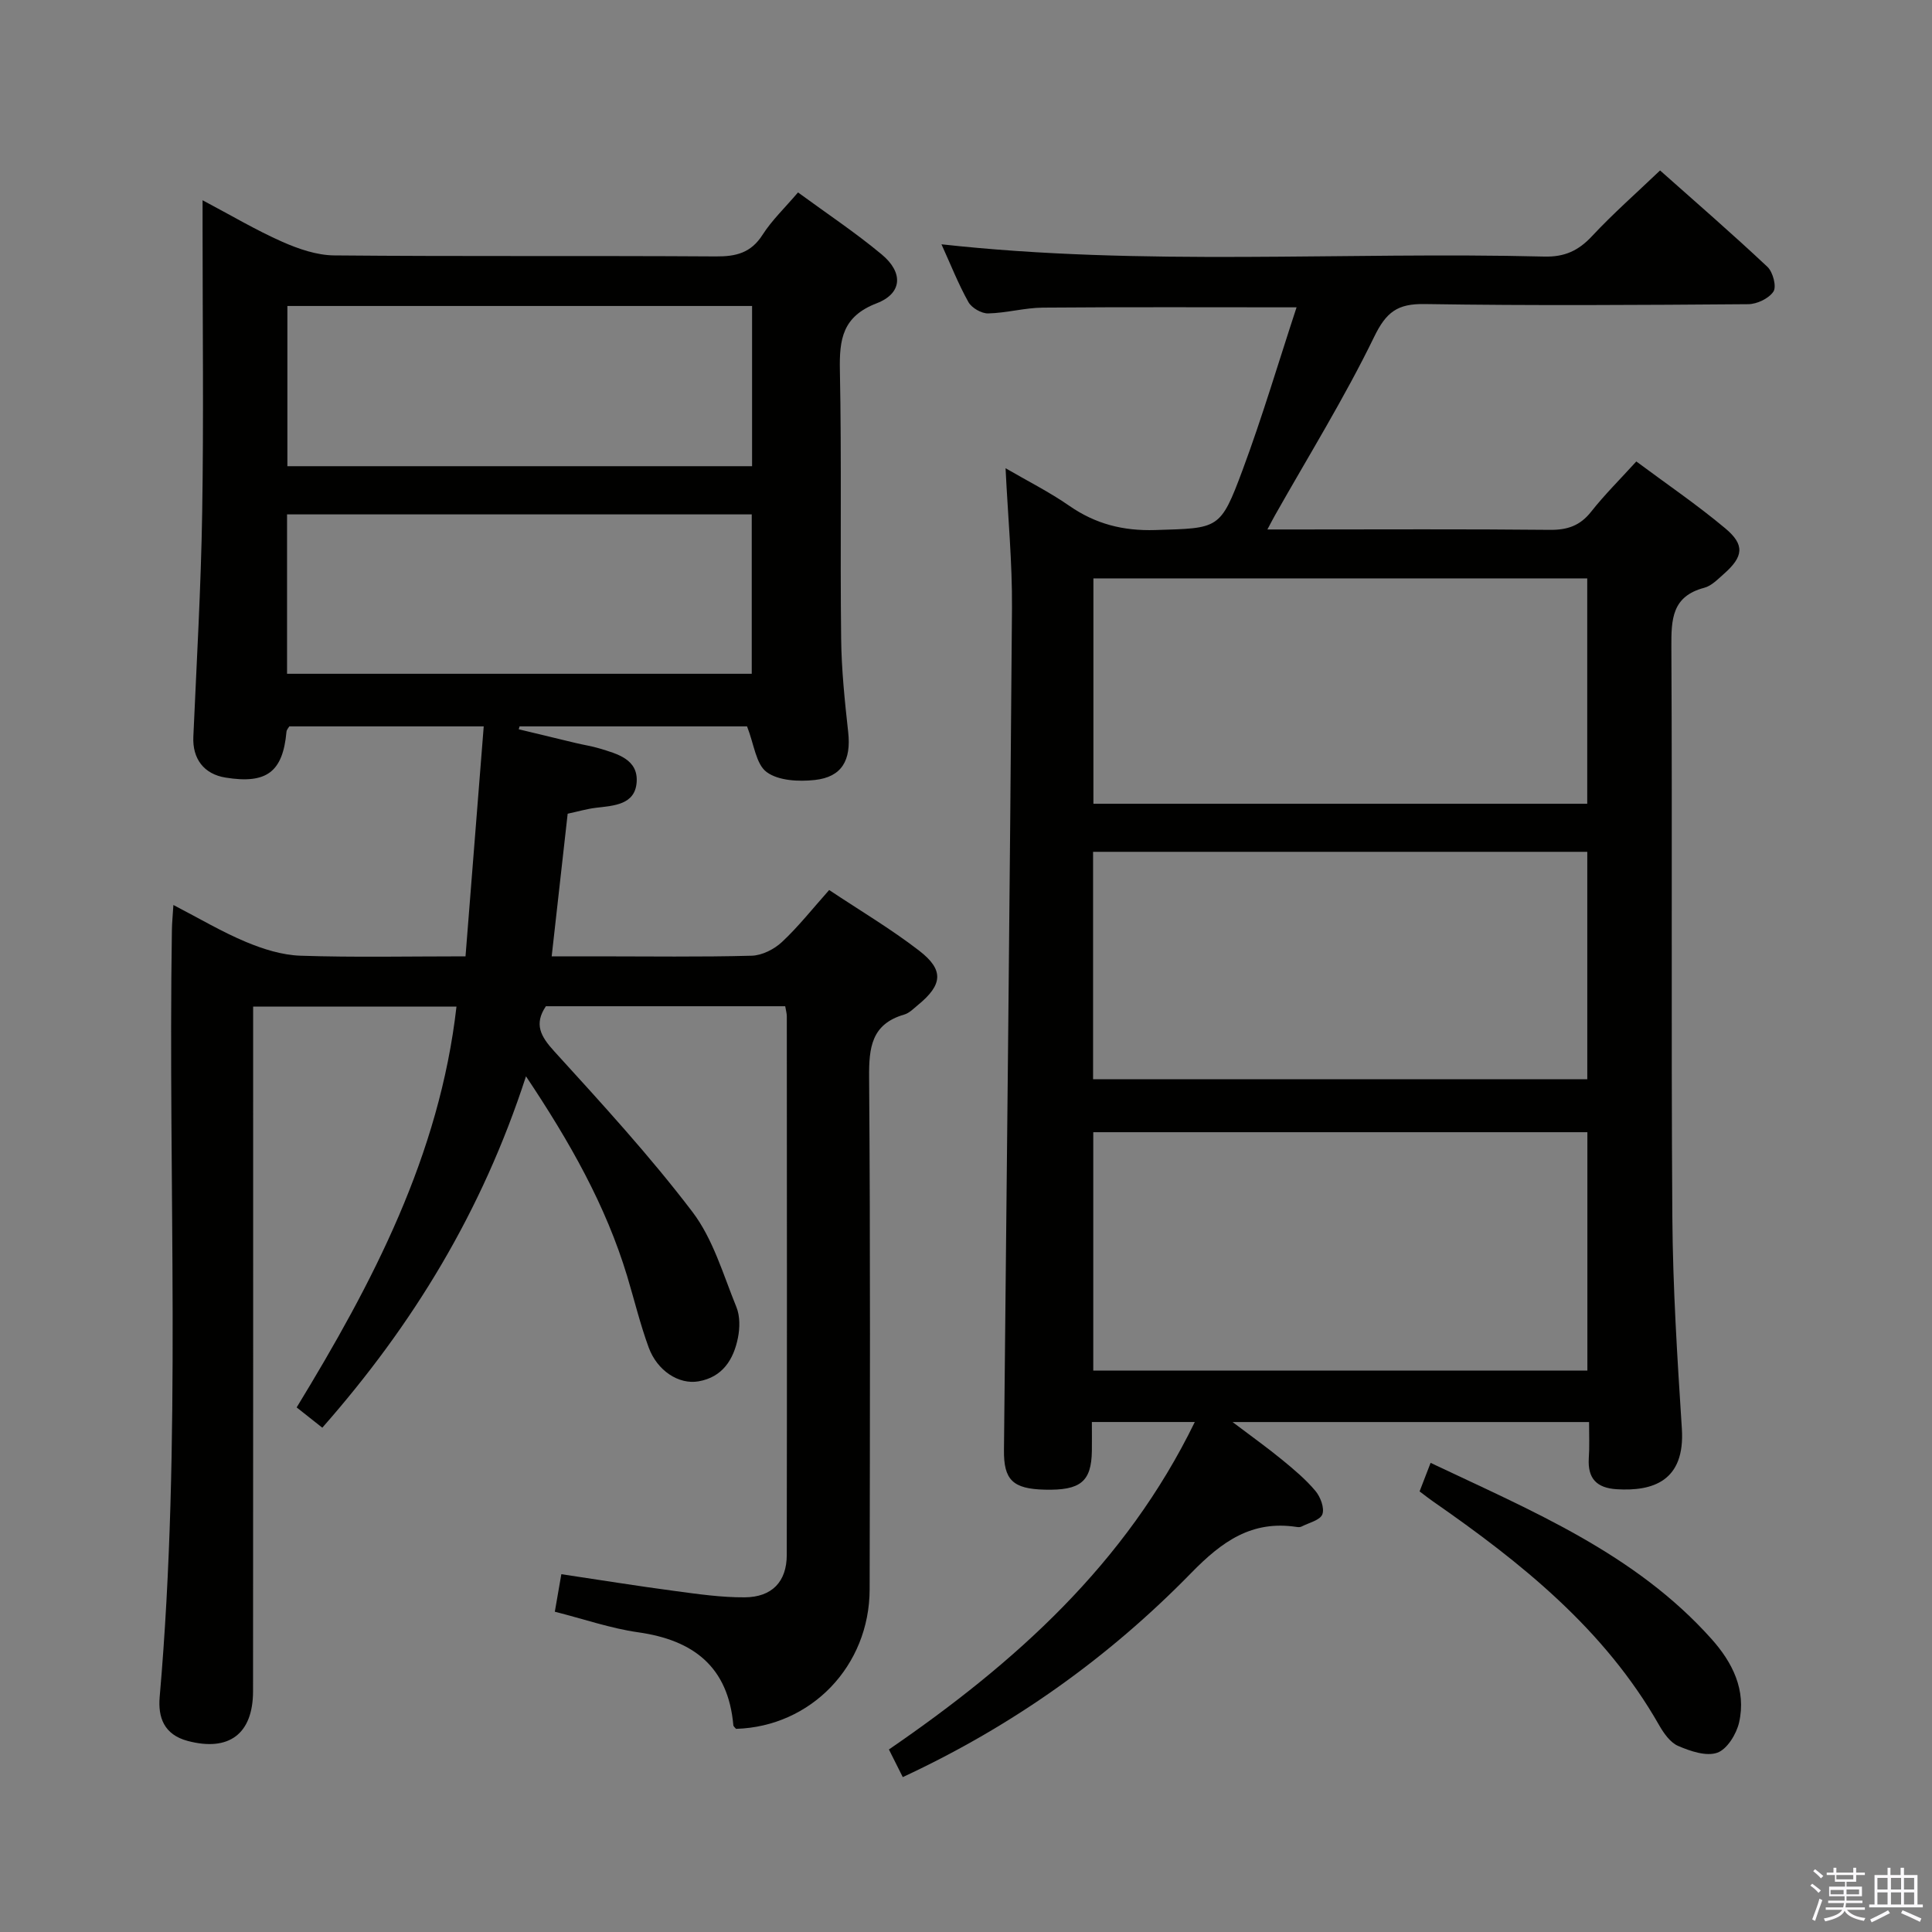 <svg enable-background="new 0 0 400 400" viewBox="0 0 400 400" xmlns="http://www.w3.org/2000/svg"><rect x="0" y="0" width="400" height="400" fill="#808080" stroke="none"/><path d="m374.8 390.4.4-.4c.7.5 1.3 1 1.8 1.4l-.5.5c-.5-.6-1.1-1.1-1.7-1.5zm1 7.3-.6-.3c.5-1.4 1.1-2.8 1.5-4.3.2.1.4.2.6.3-.5 1.3-1 2.8-1.5 4.3zm-.4-10.3.4-.4c.4.3 1 .8 1.7 1.4l-.5.5c-.4-.5-1-1-1.6-1.5zm2.5.3h1.7v-1h.6v1h3.5v-1h.6v1h1.8v.5h-1.8v1.4h-2v1h3.2v2h-3.2v.9h3.3v.5h-3.4c0 .3-.1.6-.1.9h4v.5h-3.7c.7.9 1.9 1.5 3.8 1.7-.1.2-.2.4-.3.6-2.1-.4-3.5-1.1-4-2.1-.4 1-1.8 1.7-4 2.2-.1-.2-.2-.4-.3-.6 2.1-.4 3.4-1 3.8-1.8h-3.4v-.5h3.6c.1-.3.1-.6.2-.9h-3.3v-.5h3.4c0-.3 0-.6 0-.9h-3.2v-2h3.3v-1h-2.1v-1.4h-1.7v-.5zm1.1 3.5v1h2.7c0-.3 0-.4 0-.4 0-.2 0-.2 0-.2 0-.1 0-.2 0-.3h-2.7zm1.2-3v.9h3.5v-.9zm4.7 3h-2.6v.6.4h2.6z" fill="#fbfafc"/><path d="m393.6 386.7h.6v1.5h2.8v6.1h1.1v.6h-11.1v-.6h1.1v-6.1h2.7v-1.5h.6v1.5h2.1v-1.5zm-2.7 8.8.4.6c-1.2.6-2.5 1.3-3.8 1.9-.1-.2-.2-.4-.3-.6 1.2-.6 2.5-1.2 3.7-1.9zm-2.2-6.7v2.4h2.1v-2.4zm0 3v2.5h2.1v-2.5zm2.8-3v2.4h2.1v-2.4zm0 3v2.5h2.1v-2.5zm6 6.1c-1.4-.7-2.7-1.3-3.9-1.8l.3-.6c1.5.6 2.7 1.2 3.9 1.7zm-1.2-9.1h-2.1v2.4h2.1zm-2.1 3v2.5h2.1v-2.5z" fill="#fbfafc"/><g fill="#010100"><path d="m108.9 222.84c-9.09 27.99-23.36 51.38-42.17 72.75-1.69-1.34-3.3-2.61-5.31-4.2 15.74-25.81 29.58-52.19 33.09-82.99-13.82 0-27.57 0-42.1 0v6.26c0 45.16.02 90.33-.02 135.49-.01 8.9-5.04 12.53-13.5 10.3-5-1.32-6.19-4.95-5.83-9.12 4.61-52.87 1.7-105.86 2.53-158.79.02-1.45.17-2.9.31-5.17 5.37 2.78 10.05 5.57 15.03 7.65 3.56 1.49 7.48 2.72 11.29 2.85 11.13.37 22.29.13 34.16.13 1.26-15.95 2.5-31.59 3.77-47.61-13.9 0-26.99 0-40.25 0-.16.28-.55.68-.59 1.12-.75 8.32-4.11 10.86-12.62 9.48-4.48-.72-6.87-3.91-6.66-8.46.68-15.45 1.58-30.89 1.83-46.35.32-19.49.08-39 .08-58.49 0-1.78 0-3.55 0-6.23 5.97 3.16 11.08 6.2 16.48 8.59 3.37 1.49 7.17 2.8 10.79 2.83 26.33.24 52.66.04 78.99.21 4.17.03 7.26-.71 9.66-4.45 1.94-3.04 4.63-5.59 7.36-8.8 5.95 4.36 11.89 8.31 17.33 12.84 4.51 3.75 4.28 8.06-1.04 10.11-7.09 2.73-7.75 7.44-7.62 13.92.37 18.49.04 37 .26 55.49.07 6.47.75 12.95 1.46 19.4.63 5.76-1.27 9.28-6.93 9.89-3.3.36-7.51.16-9.95-1.64-2.23-1.64-2.61-5.78-4.06-9.46-14.99 0-31.04 0-47.1 0-.06.2-.12.4-.17.6 3.94.95 7.88 1.91 11.83 2.85 1.62.39 3.27.63 4.86 1.11 3.69 1.12 8.08 2.24 7.72 7.03-.35 4.64-4.7 4.82-8.4 5.26-1.94.23-3.84.8-5.88 1.23-1.09 9.7-2.16 19.24-3.31 29.53h9.43c10.67 0 21.34.16 31.99-.13 2.14-.06 4.66-1.34 6.27-2.85 3.38-3.16 6.28-6.84 9.76-10.75 6.35 4.23 12.78 8.04 18.65 12.57 5.17 3.99 4.83 7.06-.25 11.22-.9.74-1.79 1.68-2.85 1.99-6.8 1.97-7.33 6.83-7.28 13.01.27 35.33.17 70.66.11 105.99-.03 15.88-12.14 28.43-27.66 28.89-.19-.24-.53-.48-.56-.75-1.06-12.07-8.22-17.62-19.7-19.24-5.7-.81-11.24-2.74-17.26-4.26.44-2.53.85-4.9 1.35-7.77 7.97 1.19 15.76 2.45 23.59 3.49 4.77.64 9.58 1.33 14.37 1.3 5.65-.03 8.71-3.24 8.71-8.78.06-37.16.03-74.33.01-111.49 0-.63-.19-1.26-.33-2.11-16.62 0-33.05 0-49.55 0-2.48 3.69-1.12 6.21 1.73 9.33 9.84 10.81 19.77 21.63 28.61 33.25 4.29 5.64 6.37 13 9.11 19.72.76 1.87.72 4.32.31 6.36-.9 4.49-3.19 8.13-8.14 9-4.09.72-8.57-2.18-10.34-7.02-1.76-4.81-2.97-9.83-4.45-14.75-4.42-14.61-11.81-27.7-20.95-41.38zm-49.4-159.49v33.17h96.21c0-11.2 0-22.1 0-33.17-32.18 0-64.08 0-96.21 0zm-.07 76.15h96.21c0-11.2 0-22.08 0-33-32.23 0-64.09 0-96.21 0z"/><path d="m329 294.42c-24.53 0-48.42 0-73.81 0 4.11 3.11 7.26 5.35 10.23 7.79 2.44 2 4.89 4.05 6.91 6.45 1.05 1.24 1.93 3.56 1.45 4.86-.45 1.22-2.79 1.75-4.32 2.54-.27.14-.67.13-.99.08-9.3-1.42-15.45 2.98-21.82 9.5-17.09 17.5-36.82 31.63-59.74 42.29-.91-1.81-1.81-3.62-2.87-5.72 26.08-17.9 49.01-38.39 63.33-67.8-7.46 0-14.04 0-21.31 0 0 2.13.03 4.06 0 5.99-.1 6.36-2.35 8.2-9.75 8.02-6.63-.16-8.52-2.02-8.45-8.21.58-58.11 1.23-116.22 1.66-174.33.07-9.44-.84-18.88-1.33-28.94 4.53 2.64 9.08 4.92 13.21 7.79 5.42 3.76 11.12 5.21 17.76 5.01 13.18-.41 13.48-.01 18.1-12.42 4.09-11 7.43-22.29 11.18-33.69-18.24 0-35.37-.08-52.5.06-3.79.03-7.57 1.12-11.36 1.2-1.38.03-3.4-1.14-4.08-2.35-2.1-3.75-3.68-7.79-5.58-11.96 41.74 4.61 83.3 1.5 124.79 2.54 4.25.11 7.11-1.23 9.92-4.25 4.3-4.61 9.05-8.79 14.07-13.58 7.24 6.44 14.88 13.05 22.23 19.96 1.13 1.06 1.92 4.06 1.25 5.1-.94 1.44-3.41 2.62-5.24 2.63-22.33.17-44.66.32-66.99-.03-5.6-.09-7.94 1.63-10.45 6.8-6.16 12.67-13.63 24.72-20.57 37.01-.38.67-.73 1.36-1.53 2.86h5.98c17.5 0 35-.1 52.49.08 3.66.04 6.28-.86 8.57-3.77 2.77-3.51 5.97-6.68 9.34-10.39 6.26 4.66 12.58 8.96 18.42 13.85 4.1 3.42 3.76 5.87-.3 9.44-1.24 1.09-2.54 2.46-4.04 2.86-6.7 1.76-6.85 6.5-6.82 12.25.21 39.33-.07 78.65.2 117.98.1 14.63 1.03 29.26 1.97 43.86.71 10.98-6.16 13-13.49 12.55-4.16-.26-6.02-2.23-5.78-6.38.17-2.35.06-4.68.06-7.53zm-.35-10.65c0-16.77 0-33.13 0-49.36-34.36 0-68.36 0-102.3 0v49.36zm-102.34-60.33h102.32c0-15.96 0-31.52 0-47.08-34.27 0-68.17 0-102.32 0zm.07-103.69v46.66h102.24c0-15.82 0-31.22 0-46.66-34.31 0-68.23 0-102.24 0z"/><path d="m293.91 308.78c.76-1.98 1.41-3.66 2.28-5.91 20.96 9.95 42.31 18.74 58.14 36.44 4.37 4.88 7.25 10.6 5.73 17.31-.55 2.4-2.48 5.54-4.51 6.26-2.29.81-5.59-.32-8.1-1.4-1.66-.71-3.01-2.66-3.98-4.36-11.28-19.8-28.49-33.56-46.77-46.26-.83-.57-1.6-1.19-2.79-2.08z"/></g></svg>